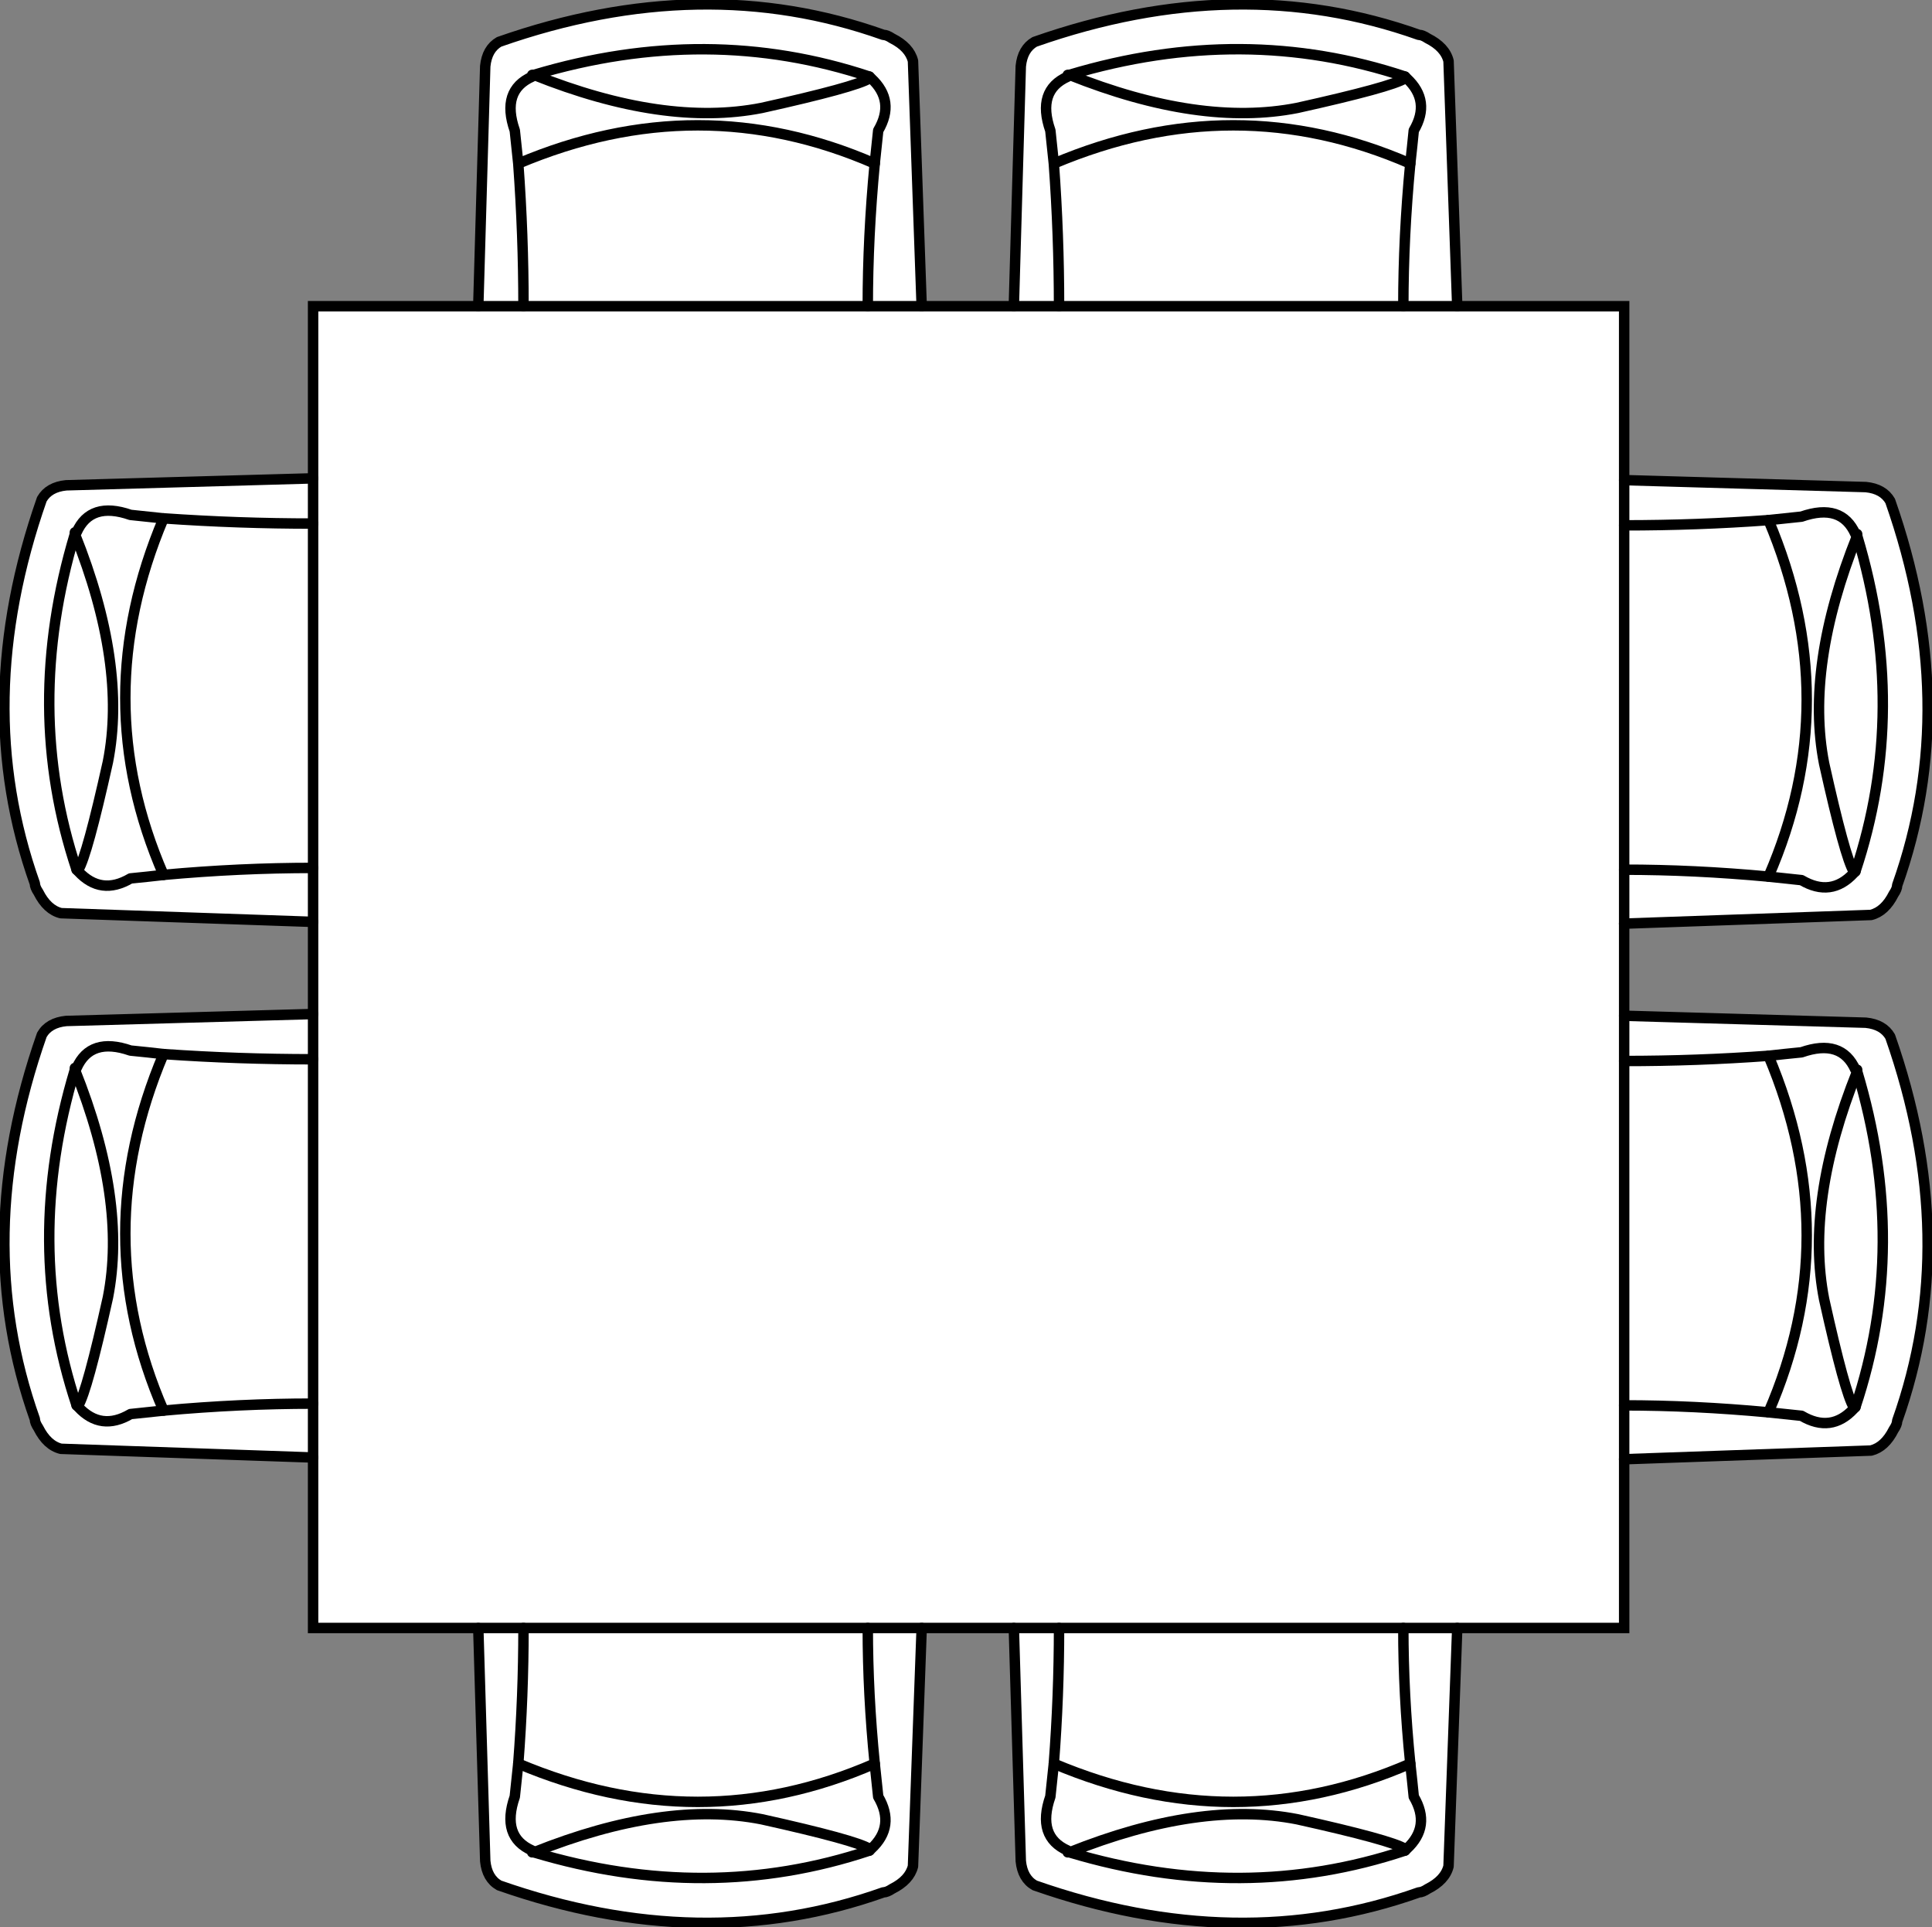 <svg version="1.1" id="Layer_1" xmlns="http://www.w3.org/2000/svg" xmlns:xlink="http://www.w3.org/1999/xlink" x="0px" y="0px" width="55.555px" height="55.405px" viewBox="0 0 55.555 55.405" enable-background="new 0 0 55.555 55.405" xml:space="preserve" class="ng-scope">
<rect x="0" y="0" width="55.555" height="55.405" fill="#808080" stroke="none"/>
<path fill-rule="evenodd" clip-rule="evenodd" fill="#FFFFFF" d="M9.003,15.053v-1.3v-4.95h4.75l0.2-6.9
	c0.034-0.333,0.167-0.566,0.4-0.7c3.9-1.367,7.583-1.434,11.05-0.2c0.067,0,0.15,0.033,0.25,0.1c0.333,0.167,0.533,0.383,0.6,0.65
	l0.25,7.05h2.65l0.2-6.9c0.033-0.333,0.167-0.566,0.4-0.7c3.9-1.367,7.583-1.434,11.05-0.2c0.067,0,0.15,0.033,0.25,0.1
	c0.333,0.167,0.534,0.383,0.6,0.65l0.25,7.05h4.8v5l6.95,0.2c0.334,0.033,0.566,0.167,0.7,0.4c1.366,3.9,1.433,7.583,0.2,11.05
	c0,0.066-0.033,0.15-0.101,0.25c-0.167,0.334-0.384,0.533-0.65,0.601l-7.1,0.25v2.649l6.95,0.2c0.334,0.034,0.566,0.167,0.7,0.4
	c1.366,3.899,1.433,7.583,0.2,11.05c0,0.066-0.033,0.15-0.101,0.25c-0.167,0.334-0.384,0.533-0.65,0.6l-7.1,0.25v4.851h-4.8
	l-0.25,6.85c-0.066,0.267-0.267,0.483-0.6,0.65c-0.1,0.066-0.183,0.1-0.25,0.1c-3.466,1.233-7.15,1.167-11.05-0.2
	c-0.233-0.133-0.367-0.366-0.4-0.699l-0.2-6.7h-2.65l-0.25,6.85c-0.067,0.267-0.267,0.483-0.6,0.65c-0.1,0.066-0.183,0.1-0.25,0.1
	c-3.467,1.233-7.15,1.167-11.05-0.2c-0.233-0.133-0.367-0.366-0.4-0.699l-0.2-6.7h-4.75v-4.9l-7.25-0.25
	c-0.267-0.066-0.483-0.267-0.65-0.6c-0.067-0.101-0.1-0.184-0.1-0.25c-1.233-3.467-1.167-7.15,0.2-11.05
	c0.133-0.234,0.367-0.367,0.7-0.4l7.1-0.2v-2.649l-7.25-0.25c-0.267-0.066-0.483-0.268-0.65-0.601c-0.067-0.1-0.1-0.183-0.1-0.25
	c-1.233-3.466-1.167-7.149,0.2-11.05c0.133-0.233,0.367-0.367,0.7-0.4l7.1-0.2V15.053c-1.434,0-2.867-0.05-4.3-0.15
	C6.136,15.002,7.569,15.053,9.003,15.053v9.899v1.551v-1.551V15.053z"></path>
<path fill-rule="evenodd" clip-rule="evenodd" fill="#FFFFFF" d="M2.153,15.303h0.05c0.267-0.6,0.784-0.767,1.55-0.5
	c0.333,0.033,0.65,0.066,0.95,0.1c-1.466,3.467-1.466,6.884,0,10.25c-0.3,0.034-0.617,0.067-0.95,0.101
	c-0.567,0.333-1.067,0.266-1.5-0.2l-0.05-0.05h0.05c0.167-0.268,0.45-1.301,0.85-3.101c0.367-1.866,0.05-4.05-0.95-6.55V15.303v0.05
	c1,2.5,1.317,4.684,0.95,6.55c-0.4,1.8-0.684,2.833-0.85,3.101h-0.05l0.05,0.05c0.433,0.466,0.933,0.533,1.5,0.2
	c0.333-0.033,0.65-0.066,0.95-0.101c-1.466-3.366-1.466-6.783,0-10.25c-0.3-0.033-0.617-0.066-0.95-0.1
	c-0.767-0.267-1.283-0.1-1.55,0.5H2.153z"></path>
<path fill-rule="evenodd" clip-rule="evenodd" fill="#FFFFFF" d="M14.903,4.703c3.467-1.467,6.883-1.467,10.25,0
	c0.033-0.3,0.067-0.617,0.1-0.95c0.333-0.566,0.267-1.066-0.2-1.5l-0.05-0.05v0.05c-0.267,0.167-1.3,0.45-3.1,0.85
	c-1.867,0.367-4.05,0.05-6.55-0.95h-0.05v0.05c-0.6,0.267-0.767,0.783-0.5,1.55C14.836,4.086,14.87,4.402,14.903,4.703
	c-0.033-0.3-0.067-0.617-0.1-0.95c-0.267-0.767-0.1-1.283,0.5-1.55v-0.05h0.05c2.5,1,4.683,1.317,6.55,0.95
	c1.8-0.4,2.833-0.683,3.1-0.85v-0.05l0.05,0.05c0.467,0.434,0.533,0.934,0.2,1.5c-0.033,0.333-0.067,0.65-0.1,0.95
	C21.786,3.236,18.37,3.236,14.903,4.703c0.1,1.367,0.15,2.733,0.15,4.1C15.053,7.436,15.003,6.069,14.903,4.703z"></path>
<path fill-rule="evenodd" clip-rule="evenodd" fill="#FFFFFF" d="M25.003,2.203c-3.1-1.033-6.317-1.05-9.65-0.05
	C18.686,1.152,21.903,1.169,25.003,2.203z"></path>
<path fill-rule="evenodd" clip-rule="evenodd" fill="#FFFFFF" d="M30.303,4.703c3.467-1.467,6.883-1.467,10.25,0
	c0.034-0.3,0.067-0.617,0.1-0.95c0.333-0.566,0.267-1.066-0.2-1.5l-0.05-0.05v0.05c-0.267,0.167-1.3,0.45-3.1,0.85
	c-1.867,0.367-4.05,0.05-6.55-0.95h-0.05v0.05c-0.6,0.267-0.767,0.783-0.5,1.55C30.236,4.086,30.27,4.402,30.303,4.703
	c-0.033-0.3-0.066-0.617-0.1-0.95c-0.267-0.767-0.1-1.283,0.5-1.55v-0.05h0.05c2.5,1,4.683,1.317,6.55,0.95
	c1.8-0.4,2.833-0.683,3.1-0.85v-0.05l0.05,0.05c0.467,0.434,0.534,0.934,0.2,1.5c-0.033,0.333-0.066,0.65-0.1,0.95
	C37.186,3.236,33.77,3.236,30.303,4.703c0.1,1.367,0.15,2.733,0.15,4.1C30.453,7.436,30.403,6.069,30.303,4.703z"></path>
<path fill-rule="evenodd" clip-rule="evenodd" fill="#FFFFFF" d="M30.753,2.152c3.333-1,6.55-0.983,9.65,0.05
	C37.303,1.169,34.086,1.152,30.753,2.152z"></path>
<path fill-rule="evenodd" clip-rule="evenodd" fill="#FFFFFF" d="M40.353,8.803h1.55H40.353h-9.9h-1.3h1.3H40.353
	c0-1.333,0.066-2.7,0.2-4.1C40.419,6.103,40.353,7.469,40.353,8.803z"></path>
<path fill-rule="evenodd" clip-rule="evenodd" fill="#FFFFFF" d="M46.703,13.803v1.3V13.803z"></path>
<path fill-rule="evenodd" clip-rule="evenodd" fill="#FFFFFF" d="M46.703,15.103c1.4,0,2.784-0.05,4.15-0.15
	c0.3-0.033,0.616-0.067,0.95-0.1c0.767-0.267,1.284-0.1,1.55,0.5h0.05v0.05c1,3.333,0.983,6.55-0.05,9.65l-0.05,0.05
	c-0.433,0.467-0.933,0.533-1.5,0.2c-0.333-0.034-0.65-0.067-0.95-0.101c-1.434-0.133-2.817-0.199-4.15-0.199
	c1.333,0,2.717,0.066,4.15,0.199c0.3,0.033,0.616,0.066,0.95,0.101c0.567,0.333,1.067,0.267,1.5-0.2l0.05-0.05
	c1.033-3.101,1.05-6.317,0.05-9.65v-0.05h-0.05c-0.267-0.6-0.784-0.767-1.55-0.5c-0.333,0.033-0.65,0.067-0.95,0.1
	C49.486,15.053,48.103,15.103,46.703,15.103v9.9v1.55v-1.55V15.103z"></path>
<polygon fill-rule="evenodd" clip-rule="evenodd" fill="#FFFFFF" points="46.703,41.952 46.703,40.402 46.703,30.503 46.703,29.202 
	46.703,30.503 46.703,40.402 "></polygon>
<polygon fill-rule="evenodd" clip-rule="evenodd" fill="#FFFFFF" points="26.503,8.803 24.953,8.803 15.053,8.803 13.753,8.803 
	15.053,8.803 24.953,8.803 "></polygon>
<path fill-rule="evenodd" clip-rule="evenodd" fill="#FFFFFF" d="M15.053,46.803h-1.3H15.053c0,1.3-0.05,2.6-0.15,3.899
	c-0.033,0.301-0.067,0.617-0.1,0.95c-0.267,0.767-0.1,1.284,0.5,1.55v0.051h0.05c3.333,1,6.55,0.982,9.65-0.051l0.05-0.05
	c0.467-0.433,0.533-0.933,0.2-1.5c-0.033-0.333-0.067-0.649-0.1-0.95c-0.133-1.333-0.2-2.633-0.2-3.899
	c0,1.267,0.067,2.566,0.2,3.899c0.033,0.301,0.067,0.617,0.1,0.95c0.333,0.567,0.267,1.067-0.2,1.5l-0.05,0.05
	c-3.1,1.033-6.317,1.051-9.65,0.051h-0.05v-0.051c-0.6-0.266-0.767-0.783-0.5-1.55c0.033-0.333,0.067-0.649,0.1-0.95
	C15.003,49.402,15.053,48.103,15.053,46.803h9.9h1.55h-1.55H15.053z"></path>
<path fill-rule="evenodd" clip-rule="evenodd" fill="#FFFFFF" d="M25.003,53.202v-0.05c-0.267-0.167-1.3-0.45-3.1-0.85
	c-1.867-0.366-4.05-0.05-6.55,0.95c2.5-1,4.683-1.316,6.55-0.95c1.8,0.399,2.833,0.683,3.1,0.85V53.202z"></path>
<path fill-rule="evenodd" clip-rule="evenodd" fill="#FFFFFF" d="M25.153,50.702c-3.367,1.467-6.783,1.467-10.25,0
	C18.37,52.169,21.786,52.169,25.153,50.702z"></path>
<path fill-rule="evenodd" clip-rule="evenodd" fill="#FFFFFF" d="M30.753,53.253c3.333,1,6.55,0.982,9.65-0.051v-0.05
	c-0.267-0.167-1.3-0.45-3.1-0.85C35.436,51.937,33.253,52.253,30.753,53.253h-0.05v-0.051c-0.6-0.266-0.767-0.783-0.5-1.55
	c0.034-0.333,0.067-0.649,0.1-0.95c0.1-1.3,0.15-2.6,0.15-3.899c0,1.3-0.05,2.6-0.15,3.899c-0.033,0.301-0.066,0.617-0.1,0.95
	c-0.267,0.767-0.1,1.284,0.5,1.55v0.051H30.753c2.5-1,4.683-1.316,6.55-0.95c1.8,0.399,2.833,0.683,3.1,0.85v0.05
	C37.303,54.235,34.086,54.253,30.753,53.253z"></path>
<path fill-rule="evenodd" clip-rule="evenodd" fill="#FFFFFF" d="M40.353,46.803h-9.9h-1.3h1.3H40.353
	c0,1.267,0.066,2.566,0.2,3.899c0.034,0.301,0.067,0.617,0.1,0.95c0.333,0.567,0.267,1.067-0.2,1.5l-0.05,0.05l0.05-0.05
	c0.467-0.433,0.534-0.933,0.2-1.5c-0.033-0.333-0.066-0.649-0.1-0.95C40.419,49.369,40.353,48.069,40.353,46.803z"></path>
<path fill-rule="evenodd" clip-rule="evenodd" fill="#FFFFFF" d="M41.903,46.803h-1.55H41.903z"></path>
<path fill-rule="evenodd" clip-rule="evenodd" fill="#FFFFFF" d="M40.553,50.702c-3.367,1.467-6.783,1.467-10.25,0
	C33.77,52.169,37.186,52.169,40.553,50.702z"></path>
<path fill-rule="evenodd" clip-rule="evenodd" fill="#FFFFFF" d="M53.403,15.402c-1,2.5-1.316,4.684-0.95,6.55
	c0.4,1.801,0.684,2.834,0.85,3.101h0.05h-0.05c-0.167-0.267-0.45-1.3-0.85-3.101C52.086,20.086,52.403,17.902,53.403,15.402z"></path>
<path fill-rule="evenodd" clip-rule="evenodd" fill="#FFFFFF" d="M53.353,30.753c-0.267-0.601-0.784-0.768-1.55-0.5
	c-0.333,0.033-0.65,0.066-0.95,0.1c1.466,3.467,1.466,6.883,0,10.25c0.3,0.033,0.616,0.066,0.95,0.1
	c0.567,0.334,1.067,0.268,1.5-0.199l0.05-0.051h-0.05c-0.167-0.266-0.45-1.3-0.85-3.1c-0.366-1.867-0.05-4.05,0.95-6.55v-0.05
	H53.353h0.05v0.05c-1,2.5-1.316,4.683-0.95,6.55c0.4,1.8,0.684,2.834,0.85,3.1h0.05l-0.05,0.051c-0.433,0.467-0.933,0.533-1.5,0.199
	c-0.333-0.033-0.65-0.066-0.95-0.1c1.466-3.367,1.466-6.783,0-10.25c0.3-0.033,0.616-0.066,0.95-0.1
	C52.569,29.985,53.086,30.152,53.353,30.753z"></path>
<path fill-rule="evenodd" clip-rule="evenodd" fill="#FFFFFF" d="M50.853,25.202c1.466-3.366,1.466-6.783,0-10.25
	C52.319,18.419,52.319,21.836,50.853,25.202z"></path>
<path fill-rule="evenodd" clip-rule="evenodd" fill="#FFFFFF" d="M53.403,30.803c1,3.333,0.983,6.55-0.05,9.649
	C54.386,37.353,54.403,34.136,53.403,30.803z"></path>
<path fill-rule="evenodd" clip-rule="evenodd" fill="#FFFFFF" d="M50.853,40.603c-1.434-0.133-2.817-0.2-4.15-0.2
	C48.036,40.402,49.419,40.47,50.853,40.603z"></path>
<path fill-rule="evenodd" clip-rule="evenodd" fill="#FFFFFF" d="M50.853,30.353c-1.367,0.1-2.75,0.15-4.15,0.15
	C48.103,30.503,49.486,30.452,50.853,30.353z"></path>
<path fill-rule="evenodd" clip-rule="evenodd" fill="#FFFFFF" d="M24.953,8.803c0-1.333,0.067-2.7,0.2-4.1
	C25.02,6.103,24.953,7.469,24.953,8.803z"></path>
<path fill-rule="evenodd" clip-rule="evenodd" fill="#FFFFFF" d="M9.003,40.353c-1.4,0-2.833,0.066-4.3,0.2
	c-0.3,0.033-0.617,0.066-0.95,0.1c-0.567,0.333-1.067,0.267-1.5-0.2l-0.05-0.05c-1.033-3.1-1.05-6.316-0.05-9.649v-0.051h0.05
	c0.267-0.6,0.784-0.766,1.55-0.5c0.333,0.033,0.65,0.066,0.95,0.101c1.434,0.1,2.867,0.149,4.3,0.149c-1.434,0-2.867-0.05-4.3-0.149
	c-0.3-0.034-0.617-0.067-0.95-0.101c-0.767-0.266-1.283-0.1-1.55,0.5h-0.05v0.051c-1,3.333-0.983,6.55,0.05,9.649l0.05,0.05
	c0.433,0.467,0.933,0.533,1.5,0.2c0.333-0.033,0.65-0.066,0.95-0.1C6.169,40.419,7.603,40.353,9.003,40.353z"></path>
<polygon fill-rule="evenodd" clip-rule="evenodd" fill="#FFFFFF" points="9.003,41.902 9.003,40.353 9.003,30.452 9.003,29.152 
	9.003,30.452 9.003,40.353 "></polygon>
<path fill-rule="evenodd" clip-rule="evenodd" fill="#FFFFFF" d="M4.703,25.152c1.467-0.134,2.9-0.2,4.3-0.2
	C7.603,24.952,6.169,25.019,4.703,25.152z"></path>
<path fill-rule="evenodd" clip-rule="evenodd" fill="#FFFFFF" d="M2.153,15.353c-1,3.334-0.983,6.55,0.05,9.65
	C1.169,21.902,1.153,18.687,2.153,15.353z"></path>
<path fill-rule="evenodd" clip-rule="evenodd" fill="#FFFFFF" d="M2.153,30.753c1,2.5,1.317,4.684,0.95,6.55
	c-0.4,1.8-0.684,2.833-0.85,3.1h-0.05h0.05c0.167-0.267,0.45-1.3,0.85-3.1C3.47,35.437,3.153,33.253,2.153,30.753z"></path>
<path fill-rule="evenodd" clip-rule="evenodd" fill="#FFFFFF" d="M4.703,40.553c-1.466-3.366-1.466-6.784,0-10.25
	C3.236,33.769,3.236,37.187,4.703,40.553z"></path>
<path fill-rule="evenodd" clip-rule="evenodd" fill="none" stroke="#383635" stroke-width="0.3" stroke-linecap="round" stroke-linejoin="round" stroke-miterlimit="3" d="
	M13.753,8.803l0.2-6.9c0.034-0.333,0.167-0.566,0.4-0.7c3.9-1.367,7.583-1.434,11.05-0.2c0.067,0,0.15,0.033,0.25,0.1
	c0.333,0.167,0.533,0.383,0.6,0.65l0.25,7.05" style="stroke: rgb(0, 0, 0);"></path>
<path fill-rule="evenodd" clip-rule="evenodd" fill="none" stroke="#383635" stroke-width="0.3" stroke-linecap="round" stroke-linejoin="round" stroke-miterlimit="3" d="
	M29.153,8.803l0.2-6.9c0.033-0.333,0.167-0.566,0.4-0.7c3.9-1.367,7.583-1.434,11.05-0.2c0.067,0,0.15,0.033,0.25,0.1
	c0.333,0.167,0.534,0.383,0.6,0.65l0.25,7.05" style="stroke: rgb(0, 0, 0);"></path>
<path fill-rule="evenodd" clip-rule="evenodd" fill="none" stroke="#383635" stroke-width="0.3" stroke-linecap="round" stroke-linejoin="round" stroke-miterlimit="3" d="
	M46.703,13.803l6.95,0.2c0.334,0.033,0.566,0.167,0.7,0.4c1.366,3.9,1.433,7.583,0.2,11.05c0,0.066-0.033,0.15-0.101,0.25
	c-0.167,0.334-0.384,0.533-0.65,0.601l-7.1,0.25" style="stroke: rgb(0, 0, 0);"></path>
<path fill-rule="evenodd" clip-rule="evenodd" fill="none" stroke="#383635" stroke-width="0.3" stroke-linecap="round" stroke-linejoin="round" stroke-miterlimit="3" d="
	M46.703,29.202l6.95,0.2c0.334,0.034,0.566,0.167,0.7,0.4c1.366,3.899,1.433,7.583,0.2,11.05c0,0.066-0.033,0.15-0.101,0.25
	c-0.167,0.334-0.384,0.533-0.65,0.6l-7.1,0.25" style="stroke: rgb(0, 0, 0);"></path>
<path fill-rule="evenodd" clip-rule="evenodd" fill="none" stroke="#383635" stroke-width="0.3" stroke-linecap="round" stroke-linejoin="round" stroke-miterlimit="3" d="
	M41.903,46.803l-0.25,6.85c-0.066,0.267-0.267,0.483-0.6,0.65c-0.1,0.066-0.183,0.1-0.25,0.1c-3.466,1.233-7.15,1.167-11.05-0.2
	c-0.233-0.133-0.367-0.366-0.4-0.699l-0.2-6.7" style="stroke: rgb(0, 0, 0);"></path>
<path fill-rule="evenodd" clip-rule="evenodd" fill="none" stroke="#383635" stroke-width="0.3" stroke-linecap="round" stroke-linejoin="round" stroke-miterlimit="3" d="
	M26.503,46.803l-0.25,6.85c-0.067,0.267-0.267,0.483-0.6,0.65c-0.1,0.066-0.183,0.1-0.25,0.1c-3.467,1.233-7.15,1.167-11.05-0.2
	c-0.233-0.133-0.367-0.366-0.4-0.699l-0.2-6.7" style="stroke: rgb(0, 0, 0);"></path>
<path fill-rule="evenodd" clip-rule="evenodd" fill="none" stroke="#383635" stroke-width="0.3" stroke-linecap="round" stroke-linejoin="round" stroke-miterlimit="3" d="
	M9.003,41.902l-7.25-0.25c-0.267-0.066-0.483-0.267-0.65-0.6c-0.067-0.101-0.1-0.184-0.1-0.25c-1.233-3.467-1.167-7.15,0.2-11.05
	c0.133-0.234,0.367-0.367,0.7-0.4l7.1-0.2" style="stroke: rgb(0, 0, 0);"></path>
<path fill-rule="evenodd" clip-rule="evenodd" fill="none" stroke="#383635" stroke-width="0.3" stroke-linecap="round" stroke-linejoin="round" stroke-miterlimit="3" d="
	M9.003,26.503l-7.25-0.25c-0.267-0.066-0.483-0.268-0.65-0.601c-0.067-0.1-0.1-0.183-0.1-0.25c-1.233-3.466-1.167-7.149,0.2-11.05
	c0.133-0.233,0.367-0.367,0.7-0.4l7.1-0.2" style="stroke: rgb(0, 0, 0);"></path>
<path fill-rule="evenodd" clip-rule="evenodd" fill="none" stroke="#383635" stroke-width="0.3" stroke-linecap="round" stroke-linejoin="round" stroke-miterlimit="3" d="
	M14.903,4.703c3.467-1.467,6.883-1.467,10.25,0c0.033-0.3,0.067-0.617,0.1-0.95c0.333-0.566,0.267-1.066-0.2-1.5l-0.05-0.05v0.05
	c-0.267,0.167-1.3,0.45-3.1,0.85c-1.867,0.367-4.05,0.05-6.55-0.95h-0.05v0.05c-0.6,0.267-0.767,0.783-0.5,1.55
	C14.836,4.086,14.87,4.402,14.903,4.703c0.1,1.367,0.15,2.733,0.15,4.1" style="stroke: rgb(0, 0, 0);"></path>
<path fill-rule="evenodd" clip-rule="evenodd" fill="none" stroke="#383635" stroke-width="0.3" stroke-linecap="round" stroke-linejoin="round" stroke-miterlimit="3" d="
	M25.003,2.203c-3.1-1.033-6.317-1.05-9.65-0.05" style="stroke: rgb(0, 0, 0);"></path>
<path fill-rule="evenodd" clip-rule="evenodd" fill="none" stroke="#383635" stroke-width="0.3" stroke-linecap="round" stroke-linejoin="round" stroke-miterlimit="3" d="
	M30.303,4.703c3.467-1.467,6.883-1.467,10.25,0c0.034-0.3,0.067-0.617,0.1-0.95c0.333-0.566,0.267-1.066-0.2-1.5l-0.05-0.05v0.05
	c-0.267,0.167-1.3,0.45-3.1,0.85c-1.867,0.367-4.05,0.05-6.55-0.95h-0.05v0.05c-0.6,0.267-0.767,0.783-0.5,1.55
	C30.236,4.086,30.27,4.402,30.303,4.703c0.1,1.367,0.15,2.733,0.15,4.1" style="stroke: rgb(0, 0, 0);"></path>
<path fill-rule="evenodd" clip-rule="evenodd" fill="none" stroke="#383635" stroke-width="0.3" stroke-linecap="round" stroke-linejoin="round" stroke-miterlimit="3" d="
	M30.753,2.152c3.333-1,6.55-0.983,9.65,0.05" style="stroke: rgb(0, 0, 0);"></path>
<path fill-rule="evenodd" clip-rule="evenodd" fill="none" stroke="#383635" stroke-width="0.3" stroke-linecap="round" stroke-linejoin="round" stroke-miterlimit="3" d="
	M46.703,15.103c1.4,0,2.784-0.05,4.15-0.15c0.3-0.033,0.616-0.067,0.95-0.1c0.767-0.267,1.284-0.1,1.55,0.5h0.05v0.05
	c1,3.333,0.983,6.55-0.05,9.65l-0.05,0.05c-0.433,0.467-0.933,0.533-1.5,0.2c-0.333-0.034-0.65-0.067-0.95-0.101
	c-1.434-0.133-2.817-0.199-4.15-0.199" style="stroke: rgb(0, 0, 0);"></path>
<path fill-rule="evenodd" clip-rule="evenodd" fill="none" stroke="#383635" stroke-width="0.3" stroke-linecap="round" stroke-linejoin="round" stroke-miterlimit="3" d="
	M24.953,46.803c0,1.267,0.067,2.566,0.2,3.899c0.033,0.301,0.067,0.617,0.1,0.95c0.333,0.567,0.267,1.067-0.2,1.5l-0.05,0.05
	c-3.1,1.033-6.317,1.051-9.65,0.051h-0.05v-0.051c-0.6-0.266-0.767-0.783-0.5-1.55c0.033-0.333,0.067-0.649,0.1-0.95
	c0.1-1.3,0.15-2.6,0.15-3.899" style="stroke: rgb(0, 0, 0);"></path>
<path fill-rule="evenodd" clip-rule="evenodd" fill="none" stroke="#383635" stroke-width="0.3" stroke-linecap="round" stroke-linejoin="round" stroke-miterlimit="3" d="
	M25.003,53.202v-0.05c-0.267-0.167-1.3-0.45-3.1-0.85c-1.867-0.366-4.05-0.05-6.55,0.95" style="stroke: rgb(0, 0, 0);"></path>
<path fill-rule="evenodd" clip-rule="evenodd" fill="none" stroke="#383635" stroke-width="0.3" stroke-linecap="round" stroke-linejoin="round" stroke-miterlimit="3" d="
	M25.153,50.702c-3.367,1.467-6.783,1.467-10.25,0" style="stroke: rgb(0, 0, 0);"></path>
<path fill-rule="evenodd" clip-rule="evenodd" fill="none" stroke="#383635" stroke-width="0.3" stroke-linecap="round" stroke-linejoin="round" stroke-miterlimit="3" d="
	M30.753,53.253c3.333,1,6.55,0.982,9.65-0.051v-0.05c-0.267-0.167-1.3-0.45-3.1-0.85C35.436,51.937,33.253,52.253,30.753,53.253
	h-0.05v-0.051c-0.6-0.266-0.767-0.783-0.5-1.55c0.034-0.333,0.067-0.649,0.1-0.95c0.1-1.3,0.15-2.6,0.15-3.899" style="stroke: rgb(0, 0, 0);"></path>
<path fill-rule="evenodd" clip-rule="evenodd" fill="none" stroke="#383635" stroke-width="0.3" stroke-linecap="round" stroke-linejoin="round" stroke-miterlimit="3" d="
	M40.353,46.803c0,1.267,0.066,2.566,0.2,3.899c0.034,0.301,0.067,0.617,0.1,0.95c0.333,0.567,0.267,1.067-0.2,1.5l-0.05,0.05" style="stroke: rgb(0, 0, 0);"></path>
<path fill-rule="evenodd" clip-rule="evenodd" fill="none" stroke="#383635" stroke-width="0.3" stroke-linecap="round" stroke-linejoin="round" stroke-miterlimit="3" d="
	M40.553,50.702c-3.367,1.467-6.783,1.467-10.25,0" style="stroke: rgb(0, 0, 0);"></path>
<path fill-rule="evenodd" clip-rule="evenodd" fill="none" stroke="#383635" stroke-width="0.3" stroke-linecap="round" stroke-linejoin="round" stroke-miterlimit="3" d="
	M53.403,15.402c-1,2.5-1.316,4.684-0.95,6.55c0.4,1.801,0.684,2.834,0.85,3.101h0.05" style="stroke: rgb(0, 0, 0);"></path>
<path fill-rule="evenodd" clip-rule="evenodd" fill="none" stroke="#383635" stroke-width="0.3" stroke-linecap="round" stroke-linejoin="round" stroke-miterlimit="3" d="
	M53.353,30.753c-0.267-0.601-0.784-0.768-1.55-0.5c-0.333,0.033-0.65,0.066-0.95,0.1c1.466,3.467,1.466,6.883,0,10.25
	c0.3,0.033,0.616,0.066,0.95,0.1c0.567,0.334,1.067,0.268,1.5-0.199l0.05-0.051h-0.05c-0.167-0.266-0.45-1.3-0.85-3.1
	c-0.366-1.867-0.05-4.05,0.95-6.55v-0.05H53.353z" style="stroke: rgb(0, 0, 0);"></path>
<path fill-rule="evenodd" clip-rule="evenodd" fill="none" stroke="#383635" stroke-width="0.3" stroke-linecap="round" stroke-linejoin="round" stroke-miterlimit="3" d="
	M50.853,25.202c1.466-3.366,1.466-6.783,0-10.25" style="stroke: rgb(0, 0, 0);"></path>
<path fill-rule="evenodd" clip-rule="evenodd" fill="none" stroke="#383635" stroke-width="0.3" stroke-linecap="round" stroke-linejoin="round" stroke-miterlimit="3" d="
	M53.403,30.803c1,3.333,0.983,6.55-0.05,9.649" style="stroke: rgb(0, 0, 0);"></path>
<path fill-rule="evenodd" clip-rule="evenodd" fill="none" stroke="#383635" stroke-width="0.3" stroke-linecap="round" stroke-linejoin="round" stroke-miterlimit="3" d="
	M40.553,4.703c-0.133,1.4-0.2,2.767-0.2,4.1" style="stroke: rgb(0, 0, 0);"></path>
<path fill-rule="evenodd" clip-rule="evenodd" fill="none" stroke="#383635" stroke-width="0.3" stroke-linecap="round" stroke-linejoin="round" stroke-miterlimit="3" d="
	M50.853,40.603c-1.434-0.133-2.817-0.2-4.15-0.2" style="stroke: rgb(0, 0, 0);"></path>
<path fill-rule="evenodd" clip-rule="evenodd" fill="none" stroke="#383635" stroke-width="0.3" stroke-linecap="round" stroke-linejoin="round" stroke-miterlimit="3" d="
	M50.853,30.353c-1.367,0.1-2.75,0.15-4.15,0.15" style="stroke: rgb(0, 0, 0);"></path>
<path fill-rule="evenodd" clip-rule="evenodd" fill="none" stroke="#383635" stroke-width="0.3" stroke-linecap="round" stroke-linejoin="round" stroke-miterlimit="3" d="
	M24.953,8.803c0-1.333,0.067-2.7,0.2-4.1" style="stroke: rgb(0, 0, 0);"></path>
<path fill-rule="evenodd" clip-rule="evenodd" fill="none" stroke="#383635" stroke-width="0.3" stroke-linecap="round" stroke-linejoin="round" stroke-miterlimit="3" d="
	M2.153,15.303v0.05c1,2.5,1.317,4.684,0.95,6.55c-0.4,1.8-0.684,2.833-0.85,3.101h-0.05l0.05,0.05c0.433,0.466,0.933,0.533,1.5,0.2
	c0.333-0.033,0.65-0.066,0.95-0.101c-1.466-3.366-1.466-6.783,0-10.25c-0.3-0.033-0.617-0.066-0.95-0.1
	c-0.767-0.267-1.283-0.1-1.55,0.5H2.153z" style="stroke: rgb(0, 0, 0);"></path>
<path fill-rule="evenodd" clip-rule="evenodd" fill="none" stroke="#383635" stroke-width="0.3" stroke-linecap="round" stroke-linejoin="round" stroke-miterlimit="3" d="
	M4.703,14.902c1.434,0.1,2.867,0.15,4.3,0.15" style="stroke: rgb(0, 0, 0);"></path>
<path fill-rule="evenodd" clip-rule="evenodd" fill="none" stroke="#383635" stroke-width="0.3" stroke-linecap="round" stroke-linejoin="round" stroke-miterlimit="3" d="
	M9.003,40.353c-1.4,0-2.833,0.066-4.3,0.2c-0.3,0.033-0.617,0.066-0.95,0.1c-0.567,0.333-1.067,0.267-1.5-0.2l-0.05-0.05
	c-1.033-3.1-1.05-6.316-0.05-9.649v-0.051h0.05c0.267-0.6,0.784-0.766,1.55-0.5c0.333,0.033,0.65,0.066,0.95,0.101
	c1.434,0.1,2.867,0.149,4.3,0.149" style="stroke: rgb(0, 0, 0);"></path>
<path fill-rule="evenodd" clip-rule="evenodd" fill="none" stroke="#383635" stroke-width="0.3" stroke-linecap="round" stroke-linejoin="round" stroke-miterlimit="3" d="
	M4.703,25.152c1.467-0.134,2.9-0.2,4.3-0.2" style="stroke: rgb(0, 0, 0);"></path>
<path fill-rule="evenodd" clip-rule="evenodd" fill="none" stroke="#383635" stroke-width="0.3" stroke-linecap="round" stroke-linejoin="round" stroke-miterlimit="3" d="
	M2.153,15.353c-1,3.334-0.983,6.55,0.05,9.65" style="stroke: rgb(0, 0, 0);"></path>
<path fill-rule="evenodd" clip-rule="evenodd" fill="none" stroke="#383635" stroke-width="0.3" stroke-linecap="round" stroke-linejoin="round" stroke-miterlimit="3" d="
	M2.153,30.753c1,2.5,1.317,4.684,0.95,6.55c-0.4,1.8-0.684,2.833-0.85,3.1h-0.05" style="stroke: rgb(0, 0, 0);"></path>
<path fill-rule="evenodd" clip-rule="evenodd" fill="none" stroke="#383635" stroke-width="0.3" stroke-linecap="round" stroke-linejoin="round" stroke-miterlimit="3" d="
	M4.703,40.553c-1.466-3.366-1.466-6.784,0-10.25" style="stroke: rgb(0, 0, 0);"></path>
<line fill-rule="evenodd" clip-rule="evenodd" fill="none" stroke="#383635" stroke-width="0.3" x1="26.503" y1="8.803" x2="29.153" y2="8.803" style="stroke: rgb(0, 0, 0);"></line>
<polyline fill-rule="evenodd" clip-rule="evenodd" fill="none" stroke="#383635" stroke-width="0.3" points="41.903,8.803 
	46.703,8.803 46.703,13.803 46.703,15.103 " style="stroke: rgb(0, 0, 0);"></polyline>
<line fill-rule="evenodd" clip-rule="evenodd" fill="none" stroke="#383635" stroke-width="0.3" x1="46.703" y1="26.553" x2="46.703" y2="29.202" style="stroke: rgb(0, 0, 0);"></line>
<polyline fill-rule="evenodd" clip-rule="evenodd" fill="none" stroke="#383635" stroke-width="0.3" points="46.703,41.952 
	46.703,46.803 41.903,46.803 40.353,46.803 30.453,46.803 29.153,46.803 26.503,46.803 " style="stroke: rgb(0, 0, 0);"></polyline>
<polyline fill-rule="evenodd" clip-rule="evenodd" fill="none" stroke="#383635" stroke-width="0.3" points="13.753,46.803 
	9.003,46.803 9.003,41.902 9.003,40.353 9.003,30.452 9.003,29.152 9.003,26.503 " style="stroke: rgb(0, 0, 0);"></polyline>
<polyline fill-rule="evenodd" clip-rule="evenodd" fill="none" stroke="#383635" stroke-width="0.3" points="9.003,13.752 
	9.003,8.803 13.753,8.803 " style="stroke: rgb(0, 0, 0);"></polyline>
<line fill-rule="evenodd" clip-rule="evenodd" fill="none" stroke="#383635" stroke-width="0.3" x1="40.353" y1="8.803" x2="41.903" y2="8.803" style="stroke: rgb(0, 0, 0);"></line>
<line fill-rule="evenodd" clip-rule="evenodd" fill="none" stroke="#383635" stroke-width="0.3" x1="46.703" y1="25.003" x2="46.703" y2="26.553" style="stroke: rgb(0, 0, 0);"></line>
<polyline fill-rule="evenodd" clip-rule="evenodd" fill="none" stroke="#383635" stroke-width="0.3" points="46.703,41.952 
	46.703,40.402 46.703,30.503 46.703,29.202 " style="stroke: rgb(0, 0, 0);"></polyline>
<polyline fill-rule="evenodd" clip-rule="evenodd" fill="none" stroke="#383635" stroke-width="0.3" points="40.353,8.803 
	30.453,8.803 29.153,8.803 " style="stroke: rgb(0, 0, 0);"></polyline>
<line fill-rule="evenodd" clip-rule="evenodd" fill="none" stroke="#383635" stroke-width="0.3" x1="46.703" y1="25.003" x2="46.703" y2="15.103" style="stroke: rgb(0, 0, 0);"></line>
<polyline fill-rule="evenodd" clip-rule="evenodd" fill="none" stroke="#383635" stroke-width="0.3" points="26.503,8.803 
	24.953,8.803 15.053,8.803 13.753,8.803 " style="stroke: rgb(0, 0, 0);"></polyline>
<line fill-rule="evenodd" clip-rule="evenodd" fill="none" stroke="#383635" stroke-width="0.3" x1="15.053" y1="46.803" x2="13.753" y2="46.803" style="stroke: rgb(0, 0, 0);"></line>
<polyline fill-rule="evenodd" clip-rule="evenodd" fill="none" stroke="#383635" stroke-width="0.3" points="15.053,46.803 
	24.953,46.803 26.503,46.803 " style="stroke: rgb(0, 0, 0);"></polyline>
<line fill-rule="evenodd" clip-rule="evenodd" fill="none" stroke="#383635" stroke-width="0.3" x1="9.003" y1="15.053" x2="9.003" y2="13.752" style="stroke: rgb(0, 0, 0);"></line>
<polyline fill-rule="evenodd" clip-rule="evenodd" fill="none" stroke="#383635" stroke-width="0.3" points="9.003,15.053 
	9.003,24.952 9.003,26.503 " style="stroke: rgb(0, 0, 0);"></polyline>
</svg>